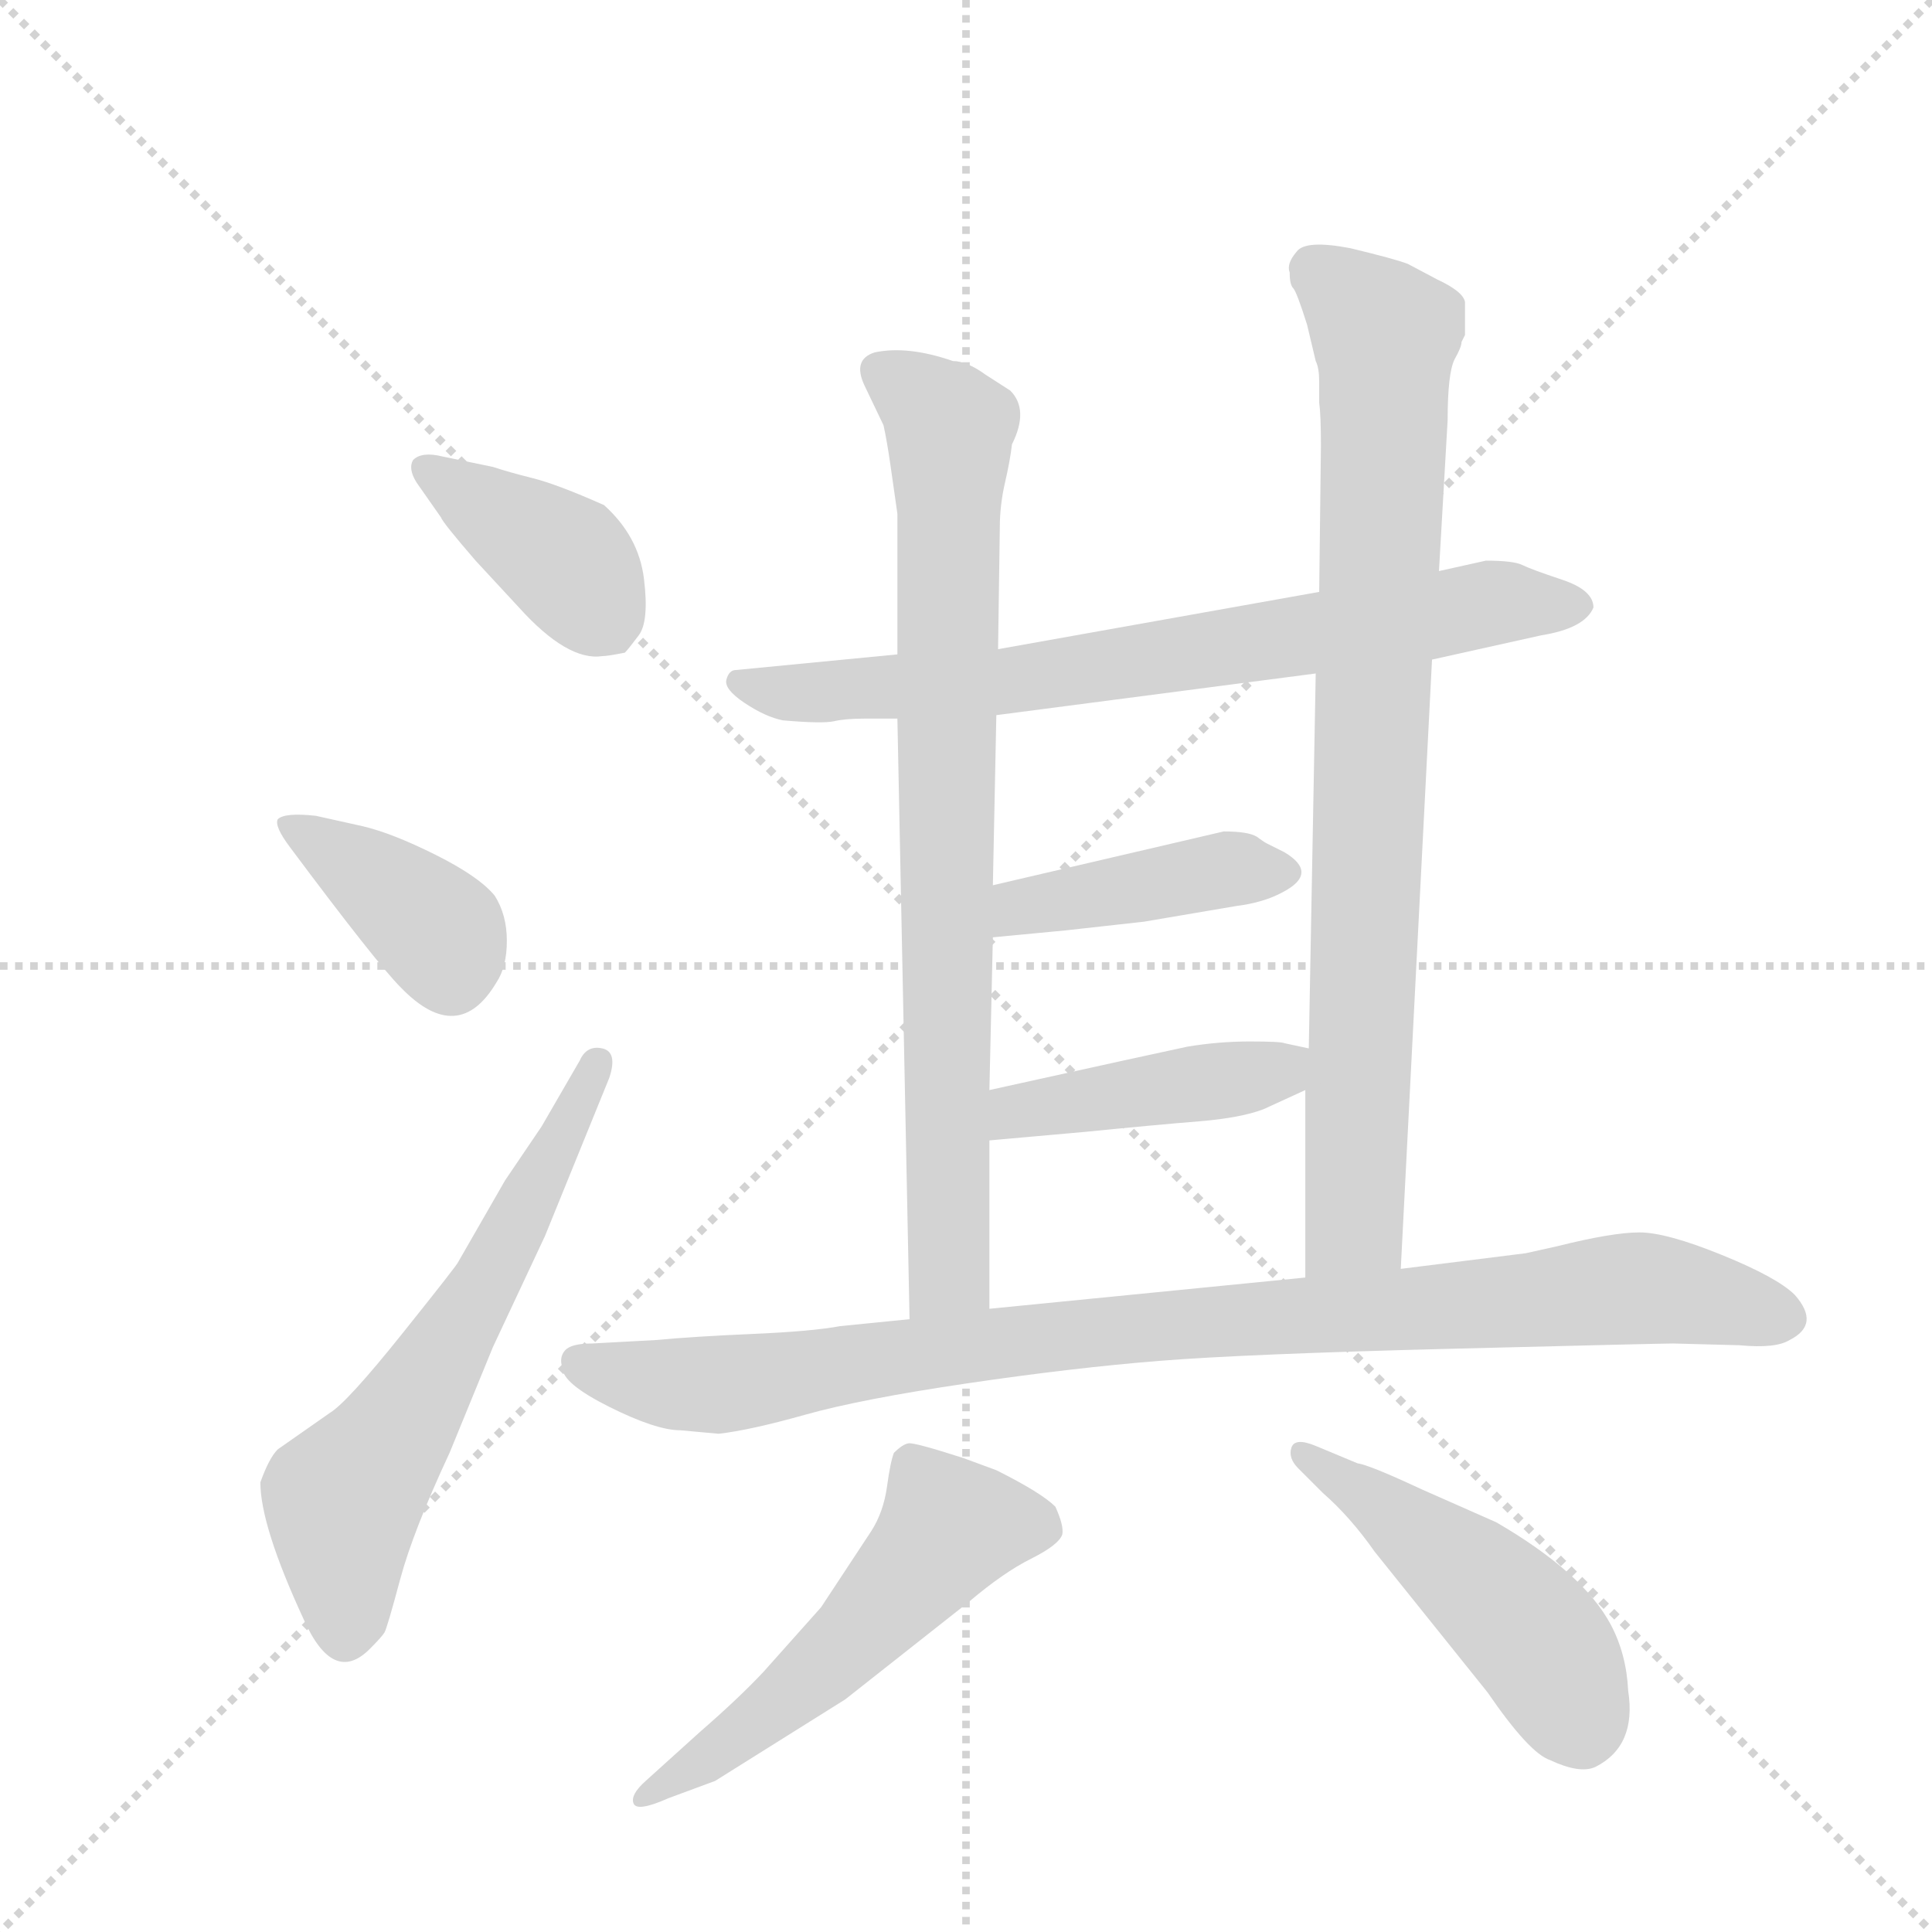<svg version="1.1" viewBox="0 0 1024 1024" xmlns="http://www.w3.org/2000/svg">
  <g stroke="lightgray" stroke-dasharray="1,1" stroke-width="1" transform="scale(4, 4)">
    <line x1="0" y1="0" x2="256" y2="256"></line>
    <line x1="256" y1="0" x2="0" y2="256"></line>
    <line x1="128" y1="0" x2="128" y2="256"></line>
    <line x1="0" y1="128" x2="256" y2="128"></line>
  </g>
  <g transform="scale(0.92, -0.92) translate(60, -900)">
    <style type="text/css">
      
        @keyframes keyframes0 {
          from {
            stroke: blue;
            stroke-dashoffset: 398;
            stroke-width: 128;
          }
          56% {
            animation-timing-function: step-end;
            stroke: blue;
            stroke-dashoffset: 0;
            stroke-width: 128;
          }
          to {
            stroke: black;
            stroke-width: 1024;
          }
        }
        #make-me-a-hanzi-animation-0 {
          animation: keyframes0 0.574s both;
          animation-delay: 0s;
          animation-timing-function: linear;
        }
      
        @keyframes keyframes1 {
          from {
            stroke: blue;
            stroke-dashoffset: 390;
            stroke-width: 128;
          }
          56% {
            animation-timing-function: step-end;
            stroke: blue;
            stroke-dashoffset: 0;
            stroke-width: 128;
          }
          to {
            stroke: black;
            stroke-width: 1024;
          }
        }
        #make-me-a-hanzi-animation-1 {
          animation: keyframes1 0.567s both;
          animation-delay: 0.574s;
          animation-timing-function: linear;
        }
      
        @keyframes keyframes2 {
          from {
            stroke: blue;
            stroke-dashoffset: 623;
            stroke-width: 128;
          }
          67% {
            animation-timing-function: step-end;
            stroke: blue;
            stroke-dashoffset: 0;
            stroke-width: 128;
          }
          to {
            stroke: black;
            stroke-width: 1024;
          }
        }
        #make-me-a-hanzi-animation-2 {
          animation: keyframes2 0.757s both;
          animation-delay: 1.141s;
          animation-timing-function: linear;
        }
      
        @keyframes keyframes3 {
          from {
            stroke: blue;
            stroke-dashoffset: 745;
            stroke-width: 128;
          }
          71% {
            animation-timing-function: step-end;
            stroke: blue;
            stroke-dashoffset: 0;
            stroke-width: 128;
          }
          to {
            stroke: black;
            stroke-width: 1024;
          }
        }
        #make-me-a-hanzi-animation-3 {
          animation: keyframes3 0.856s both;
          animation-delay: 1.898s;
          animation-timing-function: linear;
        }
      
        @keyframes keyframes4 {
          from {
            stroke: blue;
            stroke-dashoffset: 819;
            stroke-width: 128;
          }
          73% {
            animation-timing-function: step-end;
            stroke: blue;
            stroke-dashoffset: 0;
            stroke-width: 128;
          }
          to {
            stroke: black;
            stroke-width: 1024;
          }
        }
        #make-me-a-hanzi-animation-4 {
          animation: keyframes4 0.917s both;
          animation-delay: 2.755s;
          animation-timing-function: linear;
        }
      
        @keyframes keyframes5 {
          from {
            stroke: blue;
            stroke-dashoffset: 858;
            stroke-width: 128;
          }
          74% {
            animation-timing-function: step-end;
            stroke: blue;
            stroke-dashoffset: 0;
            stroke-width: 128;
          }
          to {
            stroke: black;
            stroke-width: 1024;
          }
        }
        #make-me-a-hanzi-animation-5 {
          animation: keyframes5 0.948s both;
          animation-delay: 3.671s;
          animation-timing-function: linear;
        }
      
        @keyframes keyframes6 {
          from {
            stroke: blue;
            stroke-dashoffset: 421;
            stroke-width: 128;
          }
          58% {
            animation-timing-function: step-end;
            stroke: blue;
            stroke-dashoffset: 0;
            stroke-width: 128;
          }
          to {
            stroke: black;
            stroke-width: 1024;
          }
        }
        #make-me-a-hanzi-animation-6 {
          animation: keyframes6 0.593s both;
          animation-delay: 4.619s;
          animation-timing-function: linear;
        }
      
        @keyframes keyframes7 {
          from {
            stroke: blue;
            stroke-dashoffset: 434;
            stroke-width: 128;
          }
          59% {
            animation-timing-function: step-end;
            stroke: blue;
            stroke-dashoffset: 0;
            stroke-width: 128;
          }
          to {
            stroke: black;
            stroke-width: 1024;
          }
        }
        #make-me-a-hanzi-animation-7 {
          animation: keyframes7 0.603s both;
          animation-delay: 5.212s;
          animation-timing-function: linear;
        }
      
        @keyframes keyframes8 {
          from {
            stroke: blue;
            stroke-dashoffset: 957;
            stroke-width: 128;
          }
          76% {
            animation-timing-function: step-end;
            stroke: blue;
            stroke-dashoffset: 0;
            stroke-width: 128;
          }
          to {
            stroke: black;
            stroke-width: 1024;
          }
        }
        #make-me-a-hanzi-animation-8 {
          animation: keyframes8 1.029s both;
          animation-delay: 5.815s;
          animation-timing-function: linear;
        }
      
        @keyframes keyframes9 {
          from {
            stroke: blue;
            stroke-dashoffset: 547;
            stroke-width: 128;
          }
          64% {
            animation-timing-function: step-end;
            stroke: blue;
            stroke-dashoffset: 0;
            stroke-width: 128;
          }
          to {
            stroke: black;
            stroke-width: 1024;
          }
        }
        #make-me-a-hanzi-animation-9 {
          animation: keyframes9 0.695s both;
          animation-delay: 6.844s;
          animation-timing-function: linear;
        }
      
        @keyframes keyframes10 {
          from {
            stroke: blue;
            stroke-dashoffset: 484;
            stroke-width: 128;
          }
          61% {
            animation-timing-function: step-end;
            stroke: blue;
            stroke-dashoffset: 0;
            stroke-width: 128;
          }
          to {
            stroke: black;
            stroke-width: 1024;
          }
        }
        #make-me-a-hanzi-animation-10 {
          animation: keyframes10 0.644s both;
          animation-delay: 7.539s;
          animation-timing-function: linear;
        }
      
    </style>
    
      <path d="M 194 602 Q 195 599 214 577 L 239 550 Q 267 519 287 522 Q 290 522 300 524 Q 302 526 308 534 Q 314 542 311 566.5 Q 308 591 288 609 Q 261 621 247 624.5 Q 233 628 224 631 L 195 637 Q 183 640 178 635 Q 175 630 180 622 L 194 602 Z" fill="lightgray"></path>
    
      <path d="M 226 334 Q 232 343 232 358 Q 232 373 225 384 Q 216 395 191 407.5 Q 166 420 149 424 L 122 430 Q 104 432 100 428 Q 98 424 107 412 Q 157 345 171 331 Q 204 297 226 334 Z" fill="lightgray"></path>
    
      <path d="M 252 251 L 231 220 L 204 173 Q 204 172 172 132 Q 140 92 130 86 L 100 65 Q 95 60 90 46 Q 90 21 115 -33 Q 132 -71 153 -50 Q 160 -43 161.5 -40.5 Q 163 -38 170.5 -10 Q 178 18 199 63 L 224 124 L 254 188 L 291 279 Q 296 294 287 296 Q 278 298 274 289 L 252 251 Z" fill="lightgray"></path>
    
      <path d="M 700 559 L 515 526 L 457 523 L 364 514 Q 360 514 358.5 508.5 Q 357 503 369 495 Q 381 487 391 485 Q 414 483 420.5 484.5 Q 427 486 438 486 L 457 486 L 514 488 L 698 512 L 765 520 L 828 534 Q 853 538 858 550 Q 858 560 840 566 Q 822 572 817 574.5 Q 812 577 796 577 L 769 571 L 700 559 Z" fill="lightgray"></path>
    
      <path d="M 515 526 L 516 596 Q 516 609 519 622 Q 522 635 523 644 Q 533 664 522 675 L 508 684 Q 497 692 489 692 Q 463 701 444 697 Q 431 693 438 678 L 449 655 Q 451 646 453 632 L 457 604 L 457 523 L 457 486 L 464 140 C 465 110 510 116 510 146 L 510 243 L 510 272 L 512 360 L 512 390 L 514 488 L 515 526 Z" fill="lightgray"></path>
    
      <path d="M 769 571 L 774 658 Q 774 685 778 693 Q 782 700 782 703 L 784 707 L 784 726 Q 783 732 768 739 L 751 748 Q 743 751 718 757 Q 692 762 687 755 Q 681 748 683 743 Q 683 736 685 734 Q 687 732 693 713 L 698 692 Q 700 688 700 680 L 700 668 Q 701 661 701 643 L 700 559 L 698 512 L 694 296 L 692 272 L 692 164 C 692 134 745 139 747 169 L 765 520 L 769 571 Z" fill="lightgray"></path>
    
      <path d="M 512 360 L 554 364 L 599 369 L 652 378 Q 668 380 679 386 Q 700 397 680 409 L 670 414 Q 668 415 664 418 Q 659 421 645 421 L 512 390 C 483 383 482 357 512 360 Z" fill="lightgray"></path>
    
      <path d="M 510 243 L 566 248 Q 606 252 631 254 Q 655 256 668 261 L 692 272 C 719 284 723 290 694 296 L 680 299 Q 678 300 660 300 Q 642 300 624 297 Q 605 293 510 272 C 481 266 480 240 510 243 Z" fill="lightgray"></path>
    
      <path d="M 464 140 L 424 136 Q 408 133 373.5 131.5 Q 339 130 318 128 L 281 126 Q 269 126 265.5 122 Q 262 118 264 112 Q 264 103 291 89.5 Q 318 76 332 76 L 354 74 Q 372 76 404 85 Q 436 94 497 103 Q 558 112 608 116 Q 658 120 777.5 123 Q 897 126 904 126 L 942 125 Q 963 123 971 128 Q 989 137 974 154 Q 964 164 932 177 Q 900 190 884.5 190 Q 869 190 837 182 L 819 178 L 747 169 L 692 164 L 510 146 L 464 140 Z" fill="lightgray"></path>
    
      <path d="M 427 -79 L 498 -23 Q 518 -6 534 2 Q 550 10 552 16 Q 553 21 548 32 Q 540 40 514 53 L 495 60 Q 467 69 463.5 68.5 Q 460 68 455 63 Q 453 58 451 43.5 Q 449 29 442 18 L 413 -26 L 380 -63 Q 366 -78 343 -98 L 312 -126 Q 303 -134 305 -139 Q 307 -144 325 -136 L 352 -126 L 427 -79 Z" fill="lightgray"></path>
    
      <path d="M 702 40 Q 718 26 732 6 L 797 -75 Q 821 -110 833 -114 Q 850 -122 859 -118 Q 883 -106 878 -74 Q 877 -53 868 -36 Q 852 -6 802 23 L 759 42 Q 729 56 722 57 L 698 67 Q 686 72 684 66 Q 682 60 688 54 L 702 40 Z" fill="lightgray"></path>
    
    
      <clipPath id="make-me-a-hanzi-clip-0">
        <path d="M 194 602 Q 195 599 214 577 L 239 550 Q 267 519 287 522 Q 290 522 300 524 Q 302 526 308 534 Q 314 542 311 566.5 Q 308 591 288 609 Q 261 621 247 624.5 Q 233 628 224 631 L 195 637 Q 183 640 178 635 Q 175 630 180 622 L 194 602 Z"></path>
      </clipPath>
      <path clip-path="url(#make-me-a-hanzi-clip-0)" d="M 185 629 L 265 578 L 291 539" fill="none" id="make-me-a-hanzi-animation-0" stroke-dasharray="270 540" stroke-linecap="round"></path>
    
      <clipPath id="make-me-a-hanzi-clip-1">
        <path d="M 226 334 Q 232 343 232 358 Q 232 373 225 384 Q 216 395 191 407.5 Q 166 420 149 424 L 122 430 Q 104 432 100 428 Q 98 424 107 412 Q 157 345 171 331 Q 204 297 226 334 Z"></path>
      </clipPath>
      <path clip-path="url(#make-me-a-hanzi-clip-1)" d="M 105 426 L 191 365 L 200 338" fill="none" id="make-me-a-hanzi-animation-1" stroke-dasharray="262 524" stroke-linecap="round"></path>
    
      <clipPath id="make-me-a-hanzi-clip-2">
        <path d="M 252 251 L 231 220 L 204 173 Q 204 172 172 132 Q 140 92 130 86 L 100 65 Q 95 60 90 46 Q 90 21 115 -33 Q 132 -71 153 -50 Q 160 -43 161.5 -40.5 Q 163 -38 170.5 -10 Q 178 18 199 63 L 224 124 L 254 188 L 291 279 Q 296 294 287 296 Q 278 298 274 289 L 252 251 Z"></path>
      </clipPath>
      <path clip-path="url(#make-me-a-hanzi-clip-2)" d="M 139 -41 L 140 39 L 222 164 L 284 287" fill="none" id="make-me-a-hanzi-animation-2" stroke-dasharray="495 990" stroke-linecap="round"></path>
    
      <clipPath id="make-me-a-hanzi-clip-3">
        <path d="M 700 559 L 515 526 L 457 523 L 364 514 Q 360 514 358.5 508.5 Q 357 503 369 495 Q 381 487 391 485 Q 414 483 420.5 484.5 Q 427 486 438 486 L 457 486 L 514 488 L 698 512 L 765 520 L 828 534 Q 853 538 858 550 Q 858 560 840 566 Q 822 572 817 574.5 Q 812 577 796 577 L 769 571 L 700 559 Z"></path>
      </clipPath>
      <path clip-path="url(#make-me-a-hanzi-clip-3)" d="M 365 507 L 401 500 L 519 507 L 802 553 L 849 551" fill="none" id="make-me-a-hanzi-animation-3" stroke-dasharray="617 1234" stroke-linecap="round"></path>
    
      <clipPath id="make-me-a-hanzi-clip-4">
        <path d="M 515 526 L 516 596 Q 516 609 519 622 Q 522 635 523 644 Q 533 664 522 675 L 508 684 Q 497 692 489 692 Q 463 701 444 697 Q 431 693 438 678 L 449 655 Q 451 646 453 632 L 457 604 L 457 523 L 457 486 L 464 140 C 465 110 510 116 510 146 L 510 243 L 510 272 L 512 360 L 512 390 L 514 488 L 515 526 Z"></path>
      </clipPath>
      <path clip-path="url(#make-me-a-hanzi-clip-4)" d="M 447 686 L 487 653 L 487 167 L 471 148" fill="none" id="make-me-a-hanzi-animation-4" stroke-dasharray="691 1382" stroke-linecap="round"></path>
    
      <clipPath id="make-me-a-hanzi-clip-5">
        <path d="M 769 571 L 774 658 Q 774 685 778 693 Q 782 700 782 703 L 784 707 L 784 726 Q 783 732 768 739 L 751 748 Q 743 751 718 757 Q 692 762 687 755 Q 681 748 683 743 Q 683 736 685 734 Q 687 732 693 713 L 698 692 Q 700 688 700 680 L 700 668 Q 701 661 701 643 L 700 559 L 698 512 L 694 296 L 692 272 L 692 164 C 692 134 745 139 747 169 L 765 520 L 769 571 Z"></path>
      </clipPath>
      <path clip-path="url(#make-me-a-hanzi-clip-5)" d="M 696 746 L 738 707 L 721 195 L 698 172" fill="none" id="make-me-a-hanzi-animation-5" stroke-dasharray="730 1460" stroke-linecap="round"></path>
    
      <clipPath id="make-me-a-hanzi-clip-6">
        <path d="M 512 360 L 554 364 L 599 369 L 652 378 Q 668 380 679 386 Q 700 397 680 409 L 670 414 Q 668 415 664 418 Q 659 421 645 421 L 512 390 C 483 383 482 357 512 360 Z"></path>
      </clipPath>
      <path clip-path="url(#make-me-a-hanzi-clip-6)" d="M 518 368 L 538 380 L 649 400 L 678 398" fill="none" id="make-me-a-hanzi-animation-6" stroke-dasharray="293 586" stroke-linecap="round"></path>
    
      <clipPath id="make-me-a-hanzi-clip-7">
        <path d="M 510 243 L 566 248 Q 606 252 631 254 Q 655 256 668 261 L 692 272 C 719 284 723 290 694 296 L 680 299 Q 678 300 660 300 Q 642 300 624 297 Q 605 293 510 272 C 481 266 480 240 510 243 Z"></path>
      </clipPath>
      <path clip-path="url(#make-me-a-hanzi-clip-7)" d="M 516 250 L 527 261 L 666 281 L 686 291" fill="none" id="make-me-a-hanzi-animation-7" stroke-dasharray="306 612" stroke-linecap="round"></path>
    
      <clipPath id="make-me-a-hanzi-clip-8">
        <path d="M 464 140 L 424 136 Q 408 133 373.5 131.5 Q 339 130 318 128 L 281 126 Q 269 126 265.5 122 Q 262 118 264 112 Q 264 103 291 89.5 Q 318 76 332 76 L 354 74 Q 372 76 404 85 Q 436 94 497 103 Q 558 112 608 116 Q 658 120 777.5 123 Q 897 126 904 126 L 942 125 Q 963 123 971 128 Q 989 137 974 154 Q 964 164 932 177 Q 900 190 884.5 190 Q 869 190 837 182 L 819 178 L 747 169 L 692 164 L 510 146 L 464 140 Z"></path>
      </clipPath>
      <path clip-path="url(#make-me-a-hanzi-clip-8)" d="M 272 116 L 308 105 L 355 102 L 580 134 L 882 158 L 967 142" fill="none" id="make-me-a-hanzi-animation-8" stroke-dasharray="829 1658" stroke-linecap="round"></path>
    
      <clipPath id="make-me-a-hanzi-clip-9">
        <path d="M 427 -79 L 498 -23 Q 518 -6 534 2 Q 550 10 552 16 Q 553 21 548 32 Q 540 40 514 53 L 495 60 Q 467 69 463.5 68.5 Q 460 68 455 63 Q 453 58 451 43.5 Q 449 29 442 18 L 413 -26 L 380 -63 Q 366 -78 343 -98 L 312 -126 Q 303 -134 305 -139 Q 307 -144 325 -136 L 352 -126 L 427 -79 Z"></path>
      </clipPath>
      <path clip-path="url(#make-me-a-hanzi-clip-9)" d="M 542 19 L 487 20 L 398 -74 L 341 -118 L 310 -133" fill="none" id="make-me-a-hanzi-animation-9" stroke-dasharray="419 838" stroke-linecap="round"></path>
    
      <clipPath id="make-me-a-hanzi-clip-10">
        <path d="M 702 40 Q 718 26 732 6 L 797 -75 Q 821 -110 833 -114 Q 850 -122 859 -118 Q 883 -106 878 -74 Q 877 -53 868 -36 Q 852 -6 802 23 L 759 42 Q 729 56 722 57 L 698 67 Q 686 72 684 66 Q 682 60 688 54 L 702 40 Z"></path>
      </clipPath>
      <path clip-path="url(#make-me-a-hanzi-clip-10)" d="M 691 62 L 803 -22 L 831 -52 L 851 -95" fill="none" id="make-me-a-hanzi-animation-10" stroke-dasharray="356 712" stroke-linecap="round"></path>
    
  </g>
</svg>